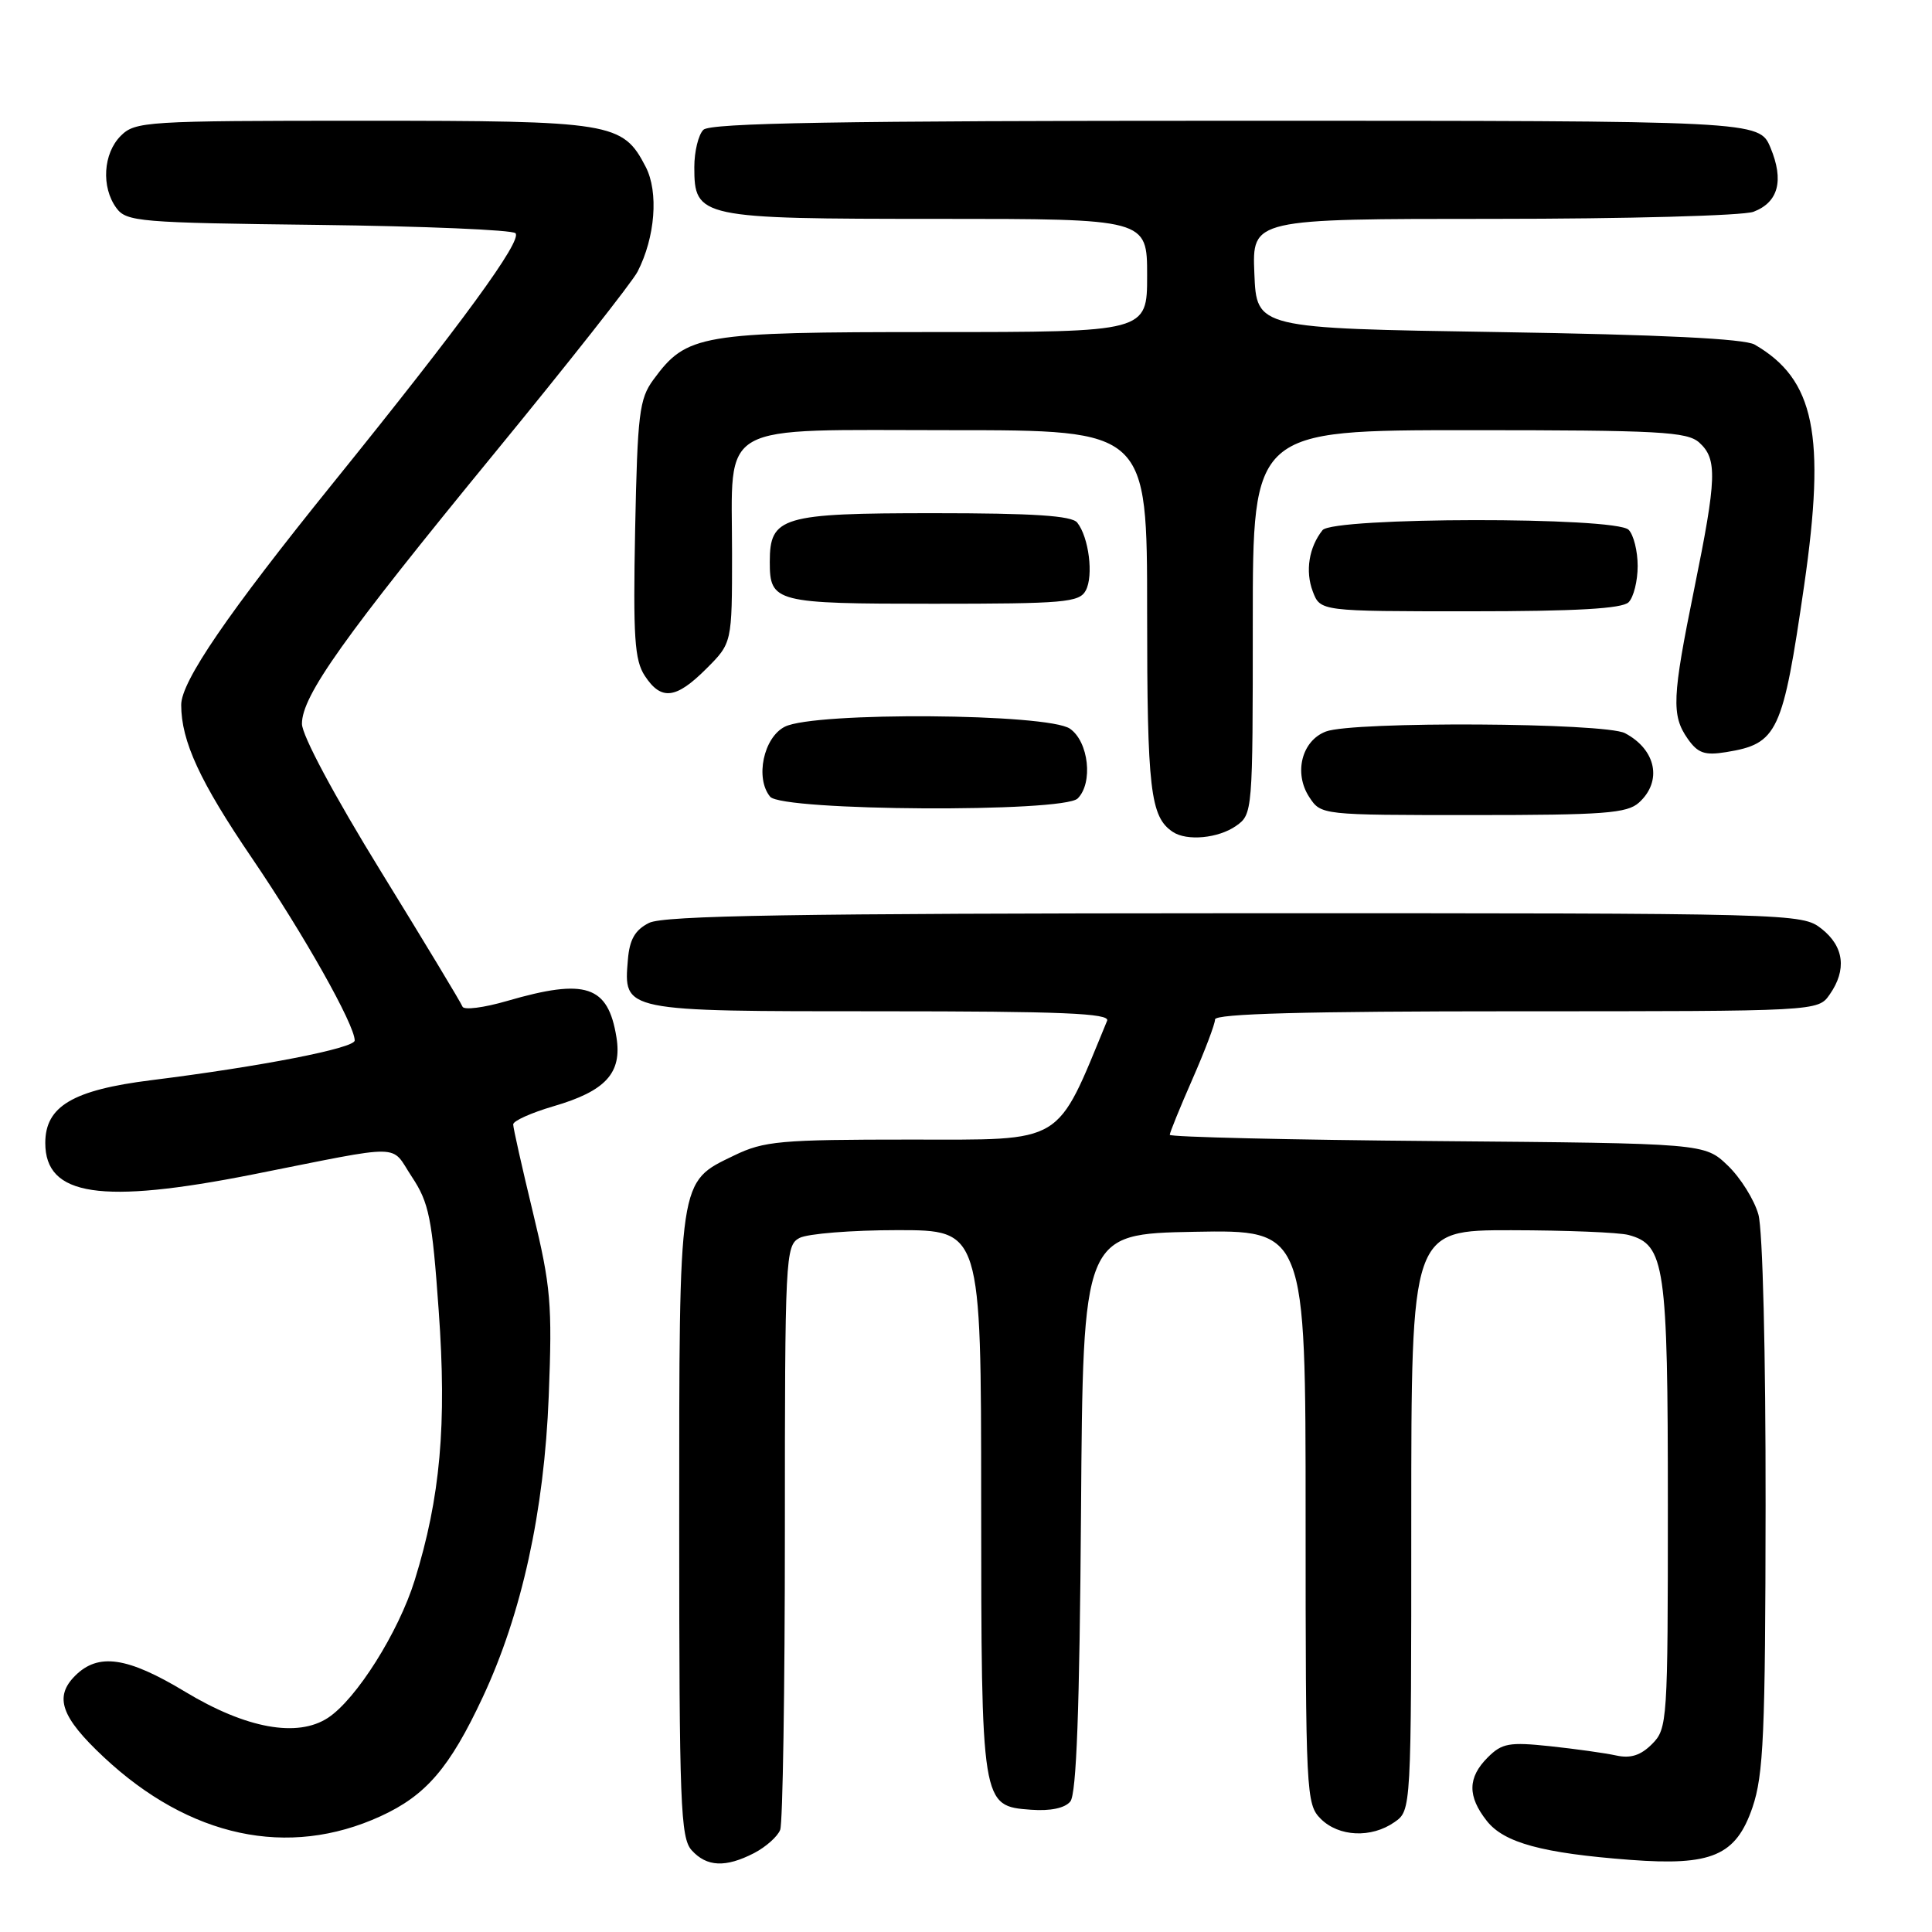 <?xml version="1.0" encoding="UTF-8" standalone="no"?>
<!DOCTYPE svg PUBLIC "-//W3C//DTD SVG 1.1//EN" "http://www.w3.org/Graphics/SVG/1.1/DTD/svg11.dtd" >
<svg xmlns="http://www.w3.org/2000/svg" xmlns:xlink="http://www.w3.org/1999/xlink" version="1.1" viewBox="0 0 256 256">
 <g >
 <path fill="currentColor"
d=" M 99.93 245.54 C 101.48 244.73 103.04 243.35 103.38 242.46 C 103.72 241.56 104.00 223.79 104.00 202.95 C 104.00 166.52 104.07 165.03 105.93 164.04 C 107.00 163.47 112.85 163.00 118.93 163.00 C 130.00 163.00 130.00 163.00 130.01 198.75 C 130.03 239.31 130.03 239.31 136.61 239.80 C 139.17 239.99 141.10 239.59 141.82 238.71 C 142.64 237.73 143.05 226.43 143.24 200.41 C 143.50 163.50 143.50 163.50 158.25 163.22 C 173.00 162.95 173.00 162.95 173.00 200.97 C 173.00 237.67 173.07 239.07 175.00 241.00 C 177.39 243.39 181.71 243.59 184.78 241.44 C 187.00 239.89 187.00 239.89 187.00 201.44 C 187.00 163.00 187.00 163.00 200.25 163.01 C 207.54 163.02 214.53 163.30 215.79 163.64 C 220.61 164.93 221.00 167.61 221.00 199.45 C 221.00 228.13 220.94 229.06 218.90 231.10 C 217.40 232.60 216.06 233.03 214.15 232.61 C 212.69 232.29 208.75 231.74 205.38 231.38 C 199.98 230.81 199.02 230.98 197.13 232.87 C 194.47 235.53 194.43 238.01 197.01 241.28 C 199.29 244.18 204.37 245.56 216.00 246.44 C 226.83 247.26 230.02 245.89 232.21 239.50 C 233.68 235.17 233.92 229.80 233.95 199.50 C 233.97 179.38 233.57 162.99 233.00 160.94 C 232.46 158.99 230.63 156.06 228.94 154.44 C 225.87 151.50 225.87 151.50 190.44 151.20 C 170.95 151.04 155.00 150.66 155.00 150.37 C 155.00 150.08 156.35 146.76 158.00 143.00 C 159.65 139.24 161.00 135.68 161.00 135.08 C 161.00 134.32 172.95 134.00 200.94 134.00 C 240.89 134.00 240.89 134.00 242.44 131.78 C 244.73 128.51 244.35 125.42 241.37 123.07 C 238.75 121.02 238.10 121.00 163.62 121.01 C 105.28 121.03 87.94 121.31 86.00 122.29 C 84.15 123.22 83.42 124.48 83.20 127.15 C 82.62 134.04 82.40 134.00 116.68 134.00 C 140.72 134.00 147.10 134.27 146.70 135.25 C 139.85 151.85 141.25 151.00 120.67 151.00 C 103.37 151.00 101.24 151.19 97.29 153.10 C 89.85 156.70 90.00 155.71 90.00 202.12 C 90.00 239.07 90.17 243.53 91.65 245.17 C 93.65 247.38 96.15 247.49 99.93 245.54 Z  M 50.43 240.66 C 56.45 237.90 59.58 234.26 63.96 224.90 C 69.14 213.84 72.11 200.28 72.71 185.00 C 73.19 172.78 72.99 170.47 70.62 160.67 C 69.18 154.71 68.00 149.46 68.00 148.99 C 68.00 148.52 70.40 147.45 73.32 146.59 C 80.27 144.57 82.45 142.18 81.68 137.43 C 80.57 130.58 77.62 129.60 67.20 132.63 C 64.11 133.53 61.45 133.87 61.28 133.38 C 61.11 132.90 56.25 124.85 50.49 115.50 C 44.30 105.45 40.01 97.44 40.01 95.91 C 40.00 92.20 45.53 84.43 65.57 59.99 C 75.26 48.17 83.77 37.38 84.48 36.00 C 86.82 31.44 87.29 25.46 85.56 22.11 C 82.51 16.22 81.18 16.00 48.05 16.00 C 19.33 16.00 17.91 16.09 16.00 18.00 C 13.67 20.33 13.39 24.79 15.42 27.56 C 16.75 29.38 18.44 29.52 42.17 29.80 C 56.10 29.97 67.86 30.46 68.30 30.90 C 69.25 31.85 61.26 42.80 44.16 63.97 C 30.15 81.32 24.00 90.31 24.01 93.41 C 24.02 98.22 26.49 103.58 33.41 113.74 C 40.27 123.83 47.00 135.78 47.00 137.87 C 47.00 138.89 34.62 141.31 20.05 143.13 C 9.64 144.43 6.00 146.59 6.00 151.45 C 6.00 158.50 13.37 159.61 33.50 155.62 C 53.94 151.56 51.66 151.53 54.57 155.93 C 56.85 159.37 57.26 161.39 58.13 173.66 C 59.22 188.77 58.35 198.44 54.95 209.39 C 52.81 216.28 47.21 225.16 43.46 227.62 C 39.40 230.28 32.61 229.04 24.54 224.17 C 16.87 219.54 13.02 218.98 9.95 222.05 C 7.15 224.85 8.09 227.53 13.74 232.82 C 25.11 243.47 38.18 246.27 50.43 240.66 Z  M 163.78 109.44 C 165.98 107.90 166.00 107.60 166.00 82.44 C 166.00 57.00 166.00 57.00 194.67 57.00 C 219.95 57.00 223.56 57.20 225.17 58.65 C 227.57 60.83 227.48 63.35 224.50 78.00 C 221.56 92.44 221.46 94.78 223.63 97.89 C 224.98 99.81 225.88 100.12 228.72 99.66 C 235.56 98.55 236.22 97.13 239.06 77.57 C 241.95 57.59 240.45 50.26 232.50 45.66 C 231.15 44.88 220.07 44.34 198.50 44.00 C 166.50 43.50 166.50 43.50 166.21 36.25 C 165.91 29.00 165.91 29.00 197.89 29.00 C 215.49 29.00 230.98 28.58 232.35 28.06 C 235.65 26.80 236.41 23.92 234.60 19.57 C 233.10 16.00 233.10 16.00 163.75 16.00 C 111.14 16.00 94.11 16.29 93.20 17.20 C 92.54 17.86 92.00 20.08 92.00 22.14 C 92.00 28.86 92.65 29.00 124.22 29.00 C 152.00 29.00 152.00 29.00 152.00 36.50 C 152.00 44.00 152.00 44.00 123.75 44.00 C 92.68 44.00 91.00 44.29 86.57 50.32 C 84.71 52.86 84.47 54.83 84.16 70.12 C 83.88 84.42 84.08 87.48 85.44 89.55 C 87.61 92.86 89.56 92.64 93.60 88.60 C 97.00 85.20 97.00 85.20 97.00 73.32 C 97.00 55.64 94.58 57.00 126.06 57.00 C 152.00 57.00 152.00 57.00 152.00 81.07 C 152.00 104.67 152.42 108.24 155.40 110.23 C 157.26 111.48 161.44 111.08 163.78 109.44 Z  M 217.17 106.35 C 220.30 103.52 219.45 99.33 215.32 97.15 C 212.65 95.75 179.29 95.56 175.69 96.93 C 172.49 98.14 171.40 102.43 173.48 105.61 C 175.05 108.00 175.05 108.00 195.19 108.00 C 212.54 108.00 215.60 107.77 217.17 106.35 Z  M 142.80 105.80 C 144.86 103.74 144.26 98.29 141.78 96.56 C 138.87 94.52 107.95 94.30 104.00 96.29 C 101.17 97.71 100.03 103.13 102.05 105.57 C 103.64 107.48 140.91 107.69 142.80 105.80 Z  M 215.80 79.80 C 216.46 79.14 217.00 76.98 217.00 75.00 C 217.00 73.02 216.46 70.86 215.80 70.20 C 214.06 68.46 176.64 68.51 175.24 70.25 C 173.44 72.51 172.93 75.69 173.95 78.37 C 174.95 81.00 174.95 81.00 194.78 81.00 C 208.86 81.00 214.95 80.65 215.80 79.80 Z  M 143.87 78.24 C 144.92 76.29 144.28 71.19 142.74 69.25 C 142.02 68.33 136.95 68.00 123.71 68.00 C 103.57 68.00 102.00 68.47 102.00 74.45 C 102.00 79.82 102.69 80.00 123.66 80.00 C 141.03 80.00 143.02 79.83 143.87 78.24 Z "/>
</g>
</svg>